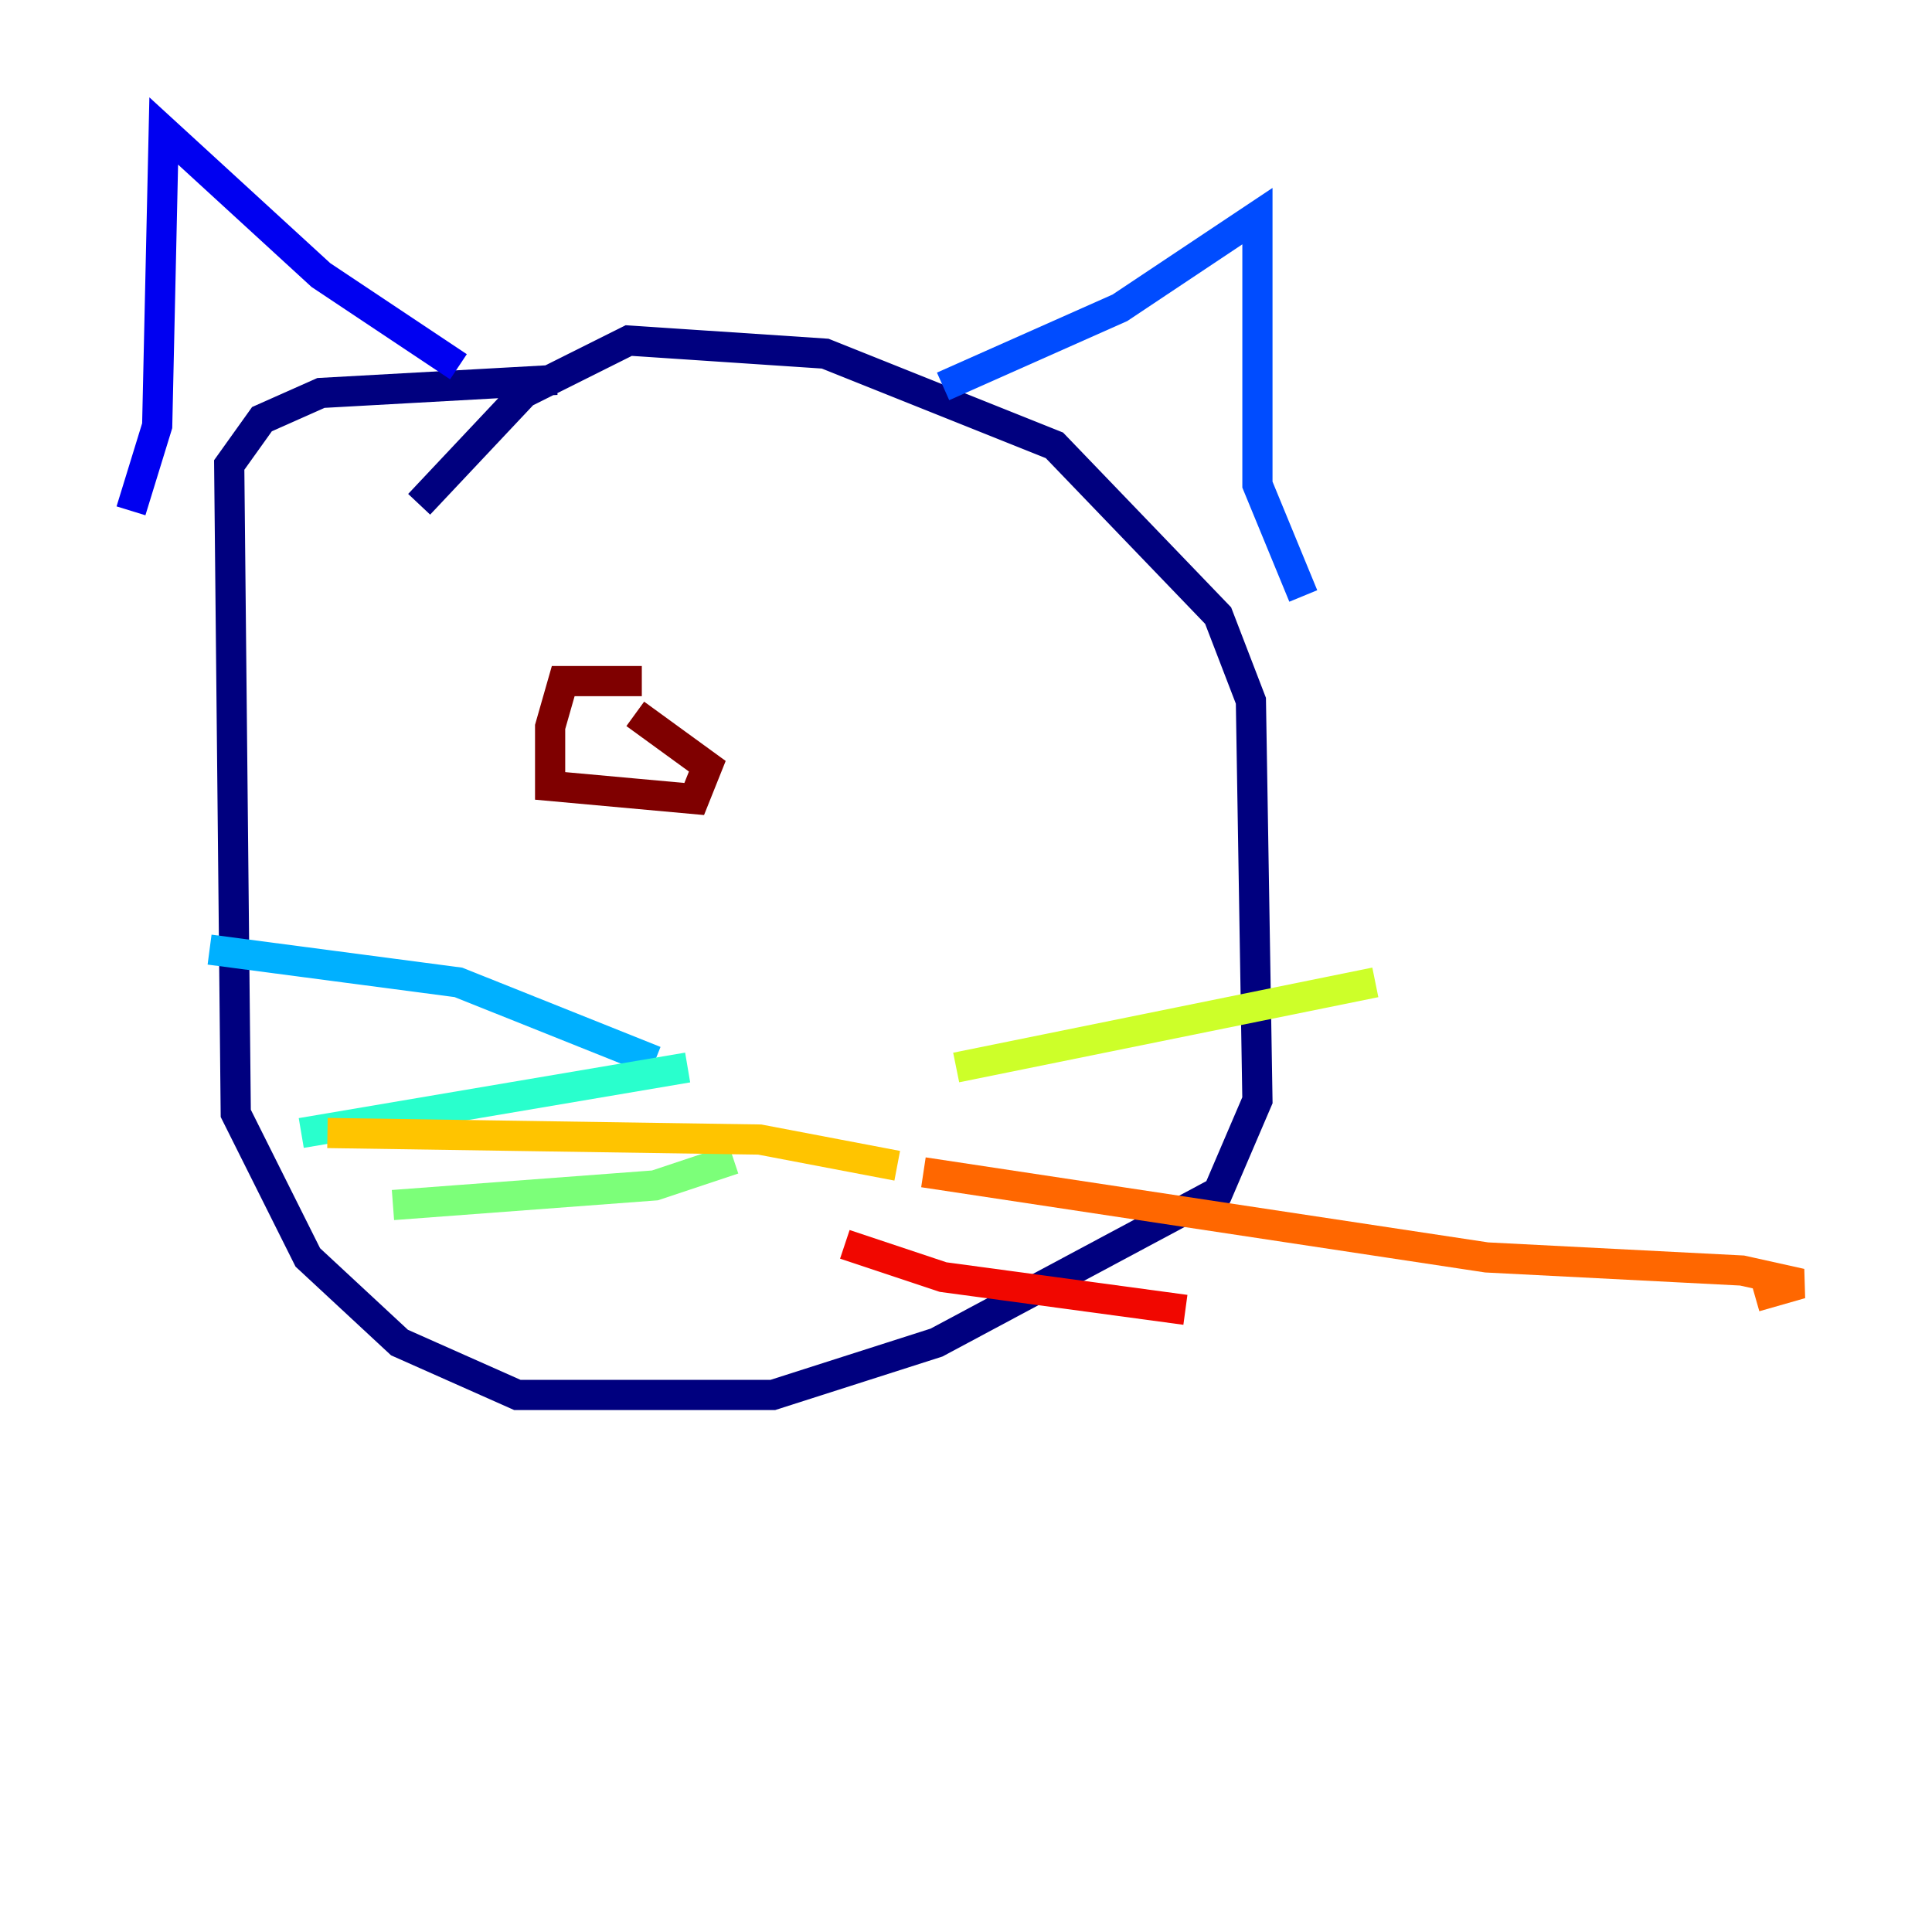 <?xml version="1.0" encoding="utf-8" ?>
<svg baseProfile="tiny" height="128" version="1.2" viewBox="0,0,128,128" width="128" xmlns="http://www.w3.org/2000/svg" xmlns:ev="http://www.w3.org/2001/xml-events" xmlns:xlink="http://www.w3.org/1999/xlink"><defs /><polyline fill="none" points="27.77,33.41 34.712,26.034 41.654,22.563 54.671,23.43 69.858,29.505 80.705,40.786 82.875,46.427 83.308,72.895 80.705,78.969 62.047,88.949 51.2,92.42 34.278,92.42 26.468,88.949 20.393,83.308 15.62,73.763 15.186,30.807 17.356,27.77 21.261,26.034 36.881,25.166" stroke="#00007f" stroke-width="2" /><polyline fill="none" points="30.373,24.298 21.261,18.224 10.848,8.678 10.414,28.203 8.678,33.844" stroke="#0000f1" stroke-width="2" /><polyline fill="none" points="62.481,25.6 74.197,20.393 83.308,14.319 83.308,32.108 86.346,39.485" stroke="#004cff" stroke-width="2" /><polyline fill="none" points="43.39,70.291 30.373,65.085 13.885,62.915" stroke="#00b0ff" stroke-width="2" /><polyline fill="none" points="45.559,70.725 19.959,75.064" stroke="#29ffcd" stroke-width="2" /><polyline fill="none" points="48.597,76.8 43.39,78.536 26.034,79.837" stroke="#7cff79" stroke-width="2" /><polyline fill="none" points="63.349,70.725 91.119,65.085" stroke="#cdff29" stroke-width="2" /><polyline fill="none" points="21.695,75.064 50.332,75.498 59.444,77.234" stroke="#ffc400" stroke-width="2" /><polyline fill="none" points="61.18,77.668 98.495,83.308 115.417,84.176 119.322,85.044 116.285,85.912" stroke="#ff6700" stroke-width="2" /><polyline fill="none" points="55.973,82.441 62.481,84.61 78.536,86.78" stroke="#f10700" stroke-width="2" /><polyline fill="none" points="42.522,45.125 37.315,45.125 36.447,48.163 36.447,52.068 45.993,52.936 46.861,50.766 42.088,47.295" stroke="#7f0000" stroke-width="2" /></svg>